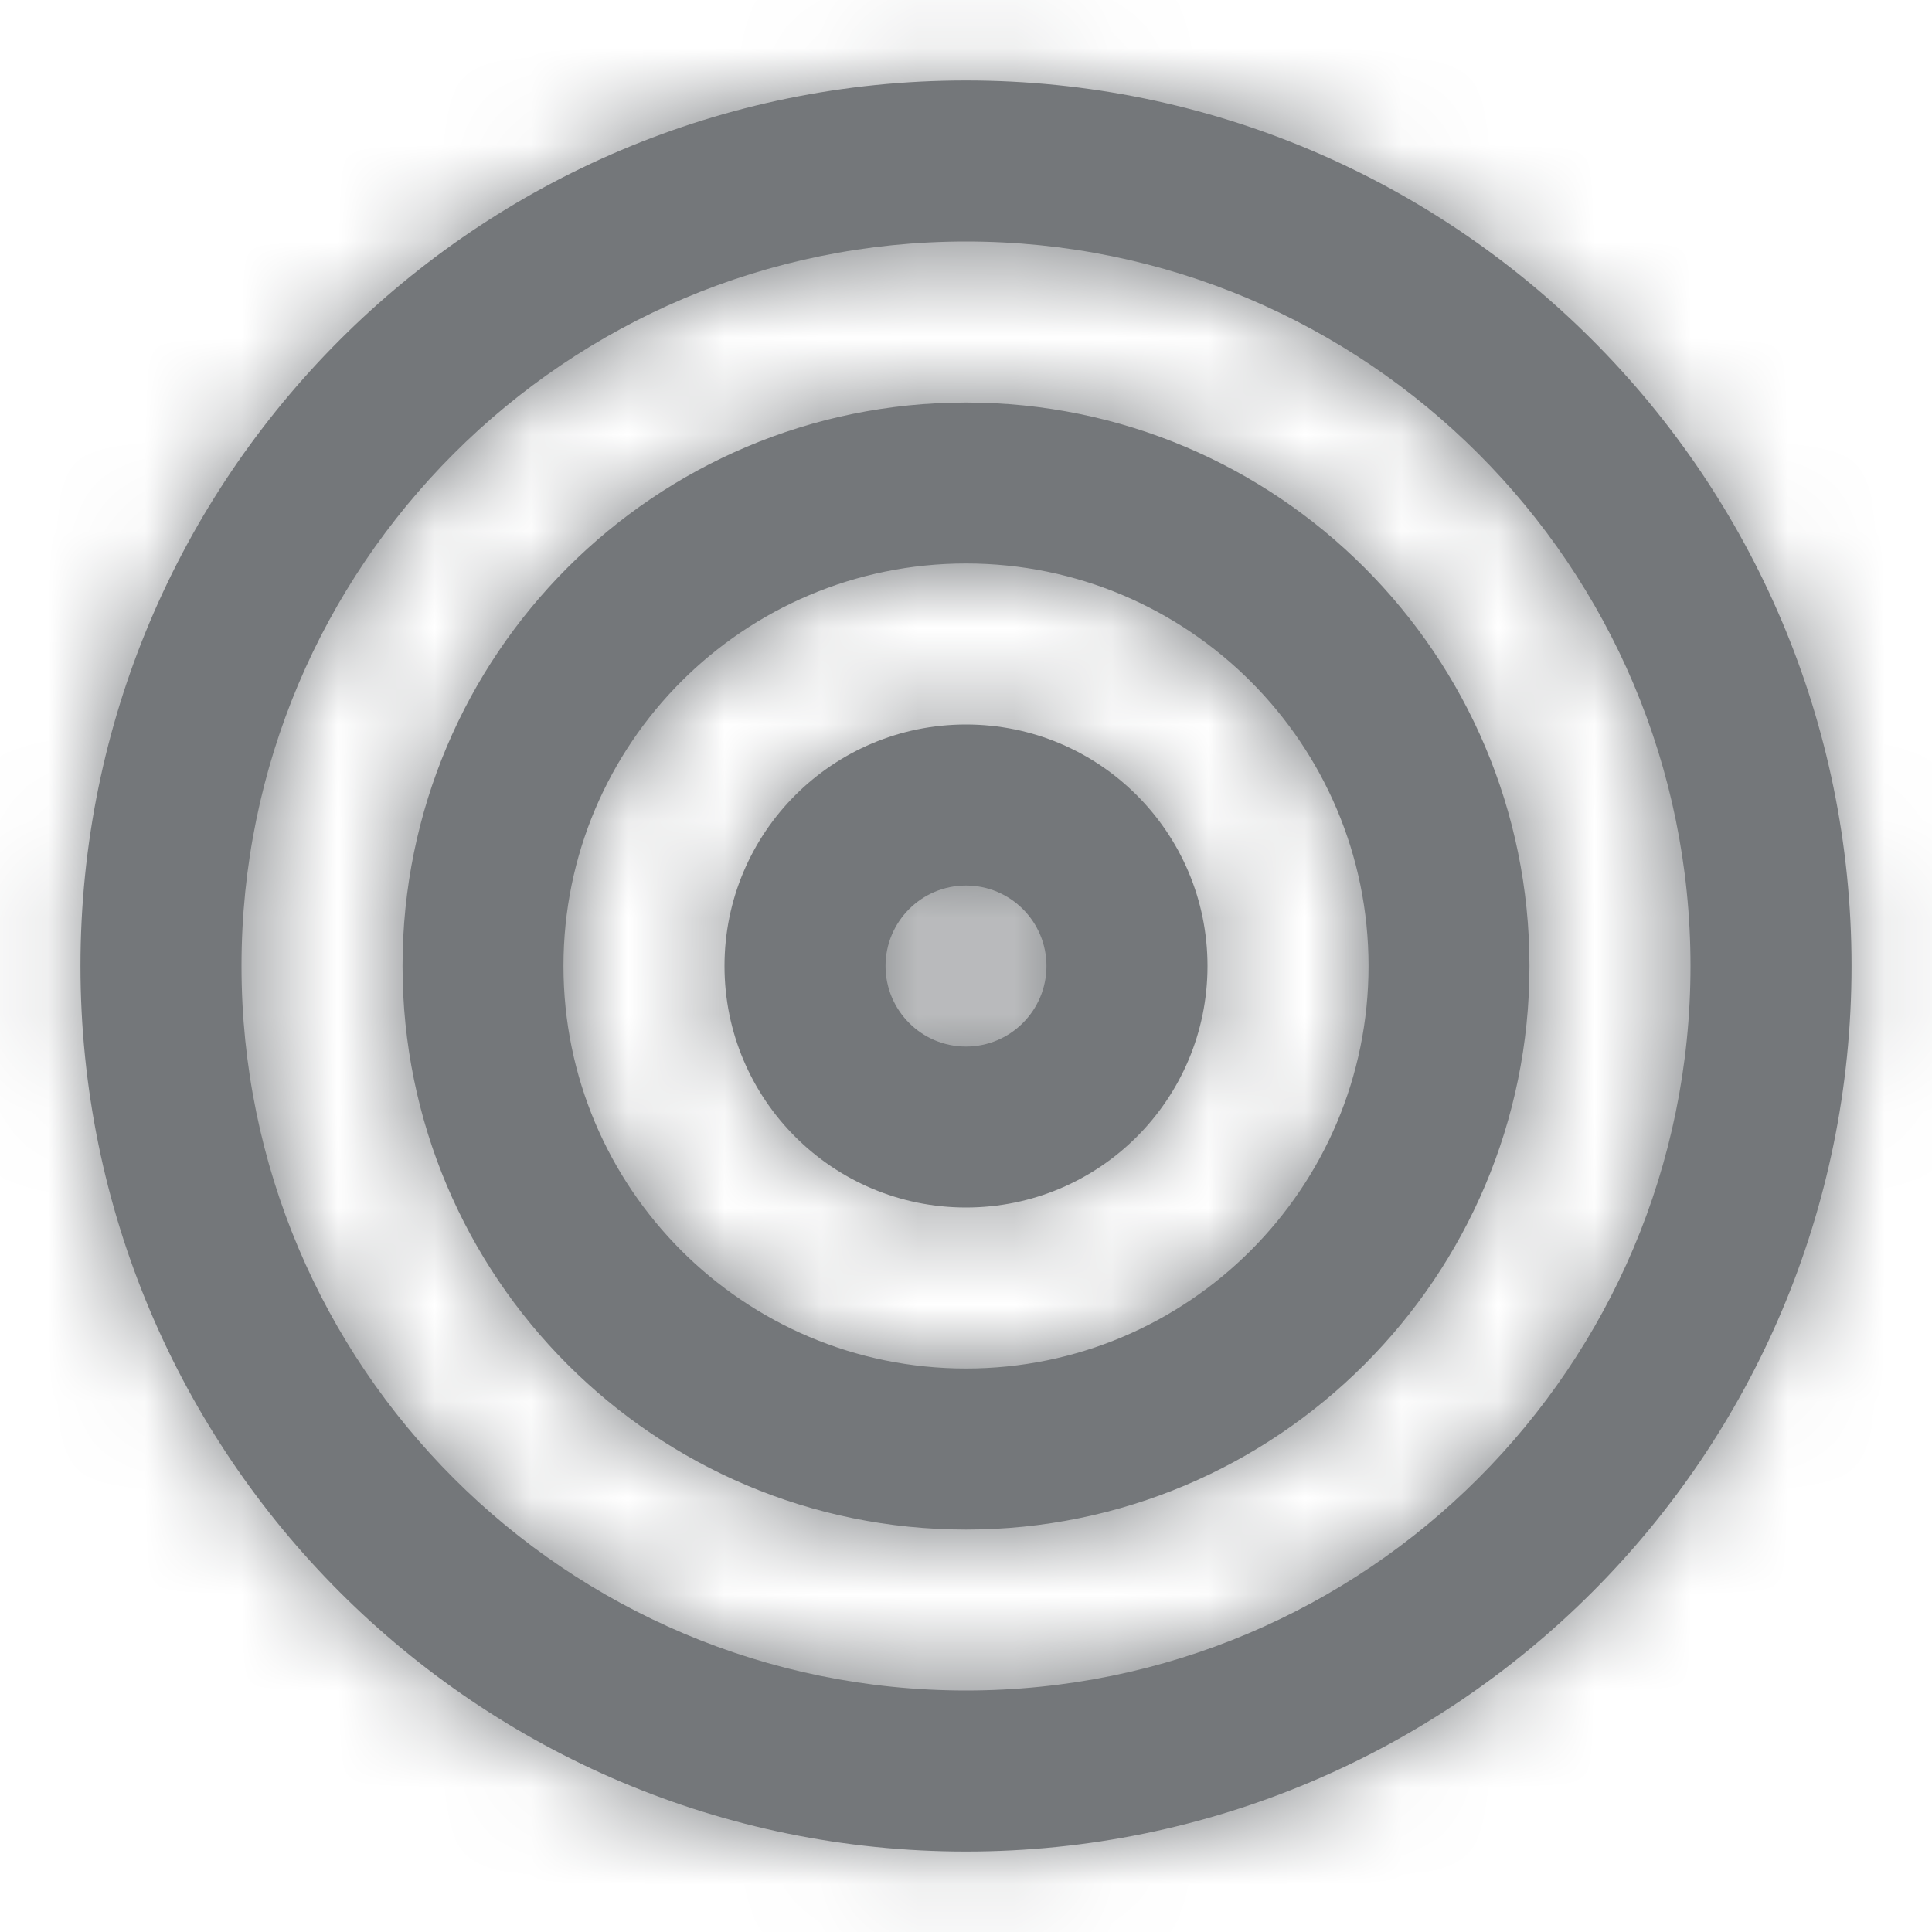 <svg width="20" height="20" viewBox="0 0 20 20" fill="none" xmlns="http://www.w3.org/2000/svg">
<path fill-rule="evenodd" clip-rule="evenodd" d="M0.833 10C0.833 15.063 4.937 19.167 10 19.167C15.063 19.167 19.167 15.063 19.167 10C19.167 4.938 15.063 0.833 10 0.833C4.937 0.833 0.833 4.938 0.833 10ZM17.5 10C17.5 14.142 14.142 17.5 10 17.5C5.858 17.5 2.5 14.142 2.5 10C2.5 5.858 5.858 2.5 10 2.5C14.142 2.5 17.5 5.858 17.5 10ZM10 15.834C6.778 15.834 4.167 13.222 4.167 10C4.167 6.779 6.778 4.167 10 4.167C13.222 4.167 15.833 6.779 15.833 10C15.833 13.222 13.222 15.834 10 15.834ZM14.167 10C14.167 12.301 12.301 14.167 10 14.167C7.699 14.167 5.833 12.301 5.833 10C5.833 7.699 7.699 5.833 10 5.833C12.301 5.833 14.167 7.699 14.167 10ZM10 12.5C8.619 12.5 7.5 11.381 7.5 10C7.5 8.619 8.619 7.5 10 7.5C11.381 7.5 12.5 8.619 12.5 10C12.5 11.381 11.381 12.5 10 12.5ZM10.833 10C10.833 10.46 10.46 10.834 10 10.834C9.54 10.834 9.167 10.46 9.167 10C9.167 9.54 9.54 9.167 10 9.167C10.46 9.167 10.833 9.54 10.833 10Z" fill="#74777A"/>
<mask id="mask0" mask-type="alpha" maskUnits="userSpaceOnUse" x="0" y="0" width="20" height="20">
<path fill-rule="evenodd" clip-rule="evenodd" d="M0.833 10C0.833 15.063 4.937 19.167 10 19.167C15.063 19.167 19.167 15.063 19.167 10C19.167 4.938 15.063 0.833 10 0.833C4.937 0.833 0.833 4.938 0.833 10ZM17.5 10C17.5 14.142 14.142 17.5 10 17.5C5.858 17.5 2.5 14.142 2.5 10C2.5 5.858 5.858 2.5 10 2.5C14.142 2.5 17.5 5.858 17.5 10ZM10 15.834C6.778 15.834 4.167 13.222 4.167 10C4.167 6.779 6.778 4.167 10 4.167C13.222 4.167 15.833 6.779 15.833 10C15.833 13.222 13.222 15.834 10 15.834ZM14.167 10C14.167 12.301 12.301 14.167 10 14.167C7.699 14.167 5.833 12.301 5.833 10C5.833 7.699 7.699 5.833 10 5.833C12.301 5.833 14.167 7.699 14.167 10ZM10 12.5C8.619 12.5 7.5 11.381 7.5 10C7.5 8.619 8.619 7.5 10 7.5C11.381 7.5 12.5 8.619 12.5 10C12.5 11.381 11.381 12.5 10 12.5ZM10.833 10C10.833 10.46 10.46 10.834 10 10.834C9.54 10.834 9.167 10.46 9.167 10C9.167 9.54 9.54 9.167 10 9.167C10.46 9.167 10.833 9.54 10.833 10Z" fill="white"/>
</mask>
<g mask="url(#mask0)">
<rect width="20" height="20" fill="#74777A"/>
</g>
</svg>
